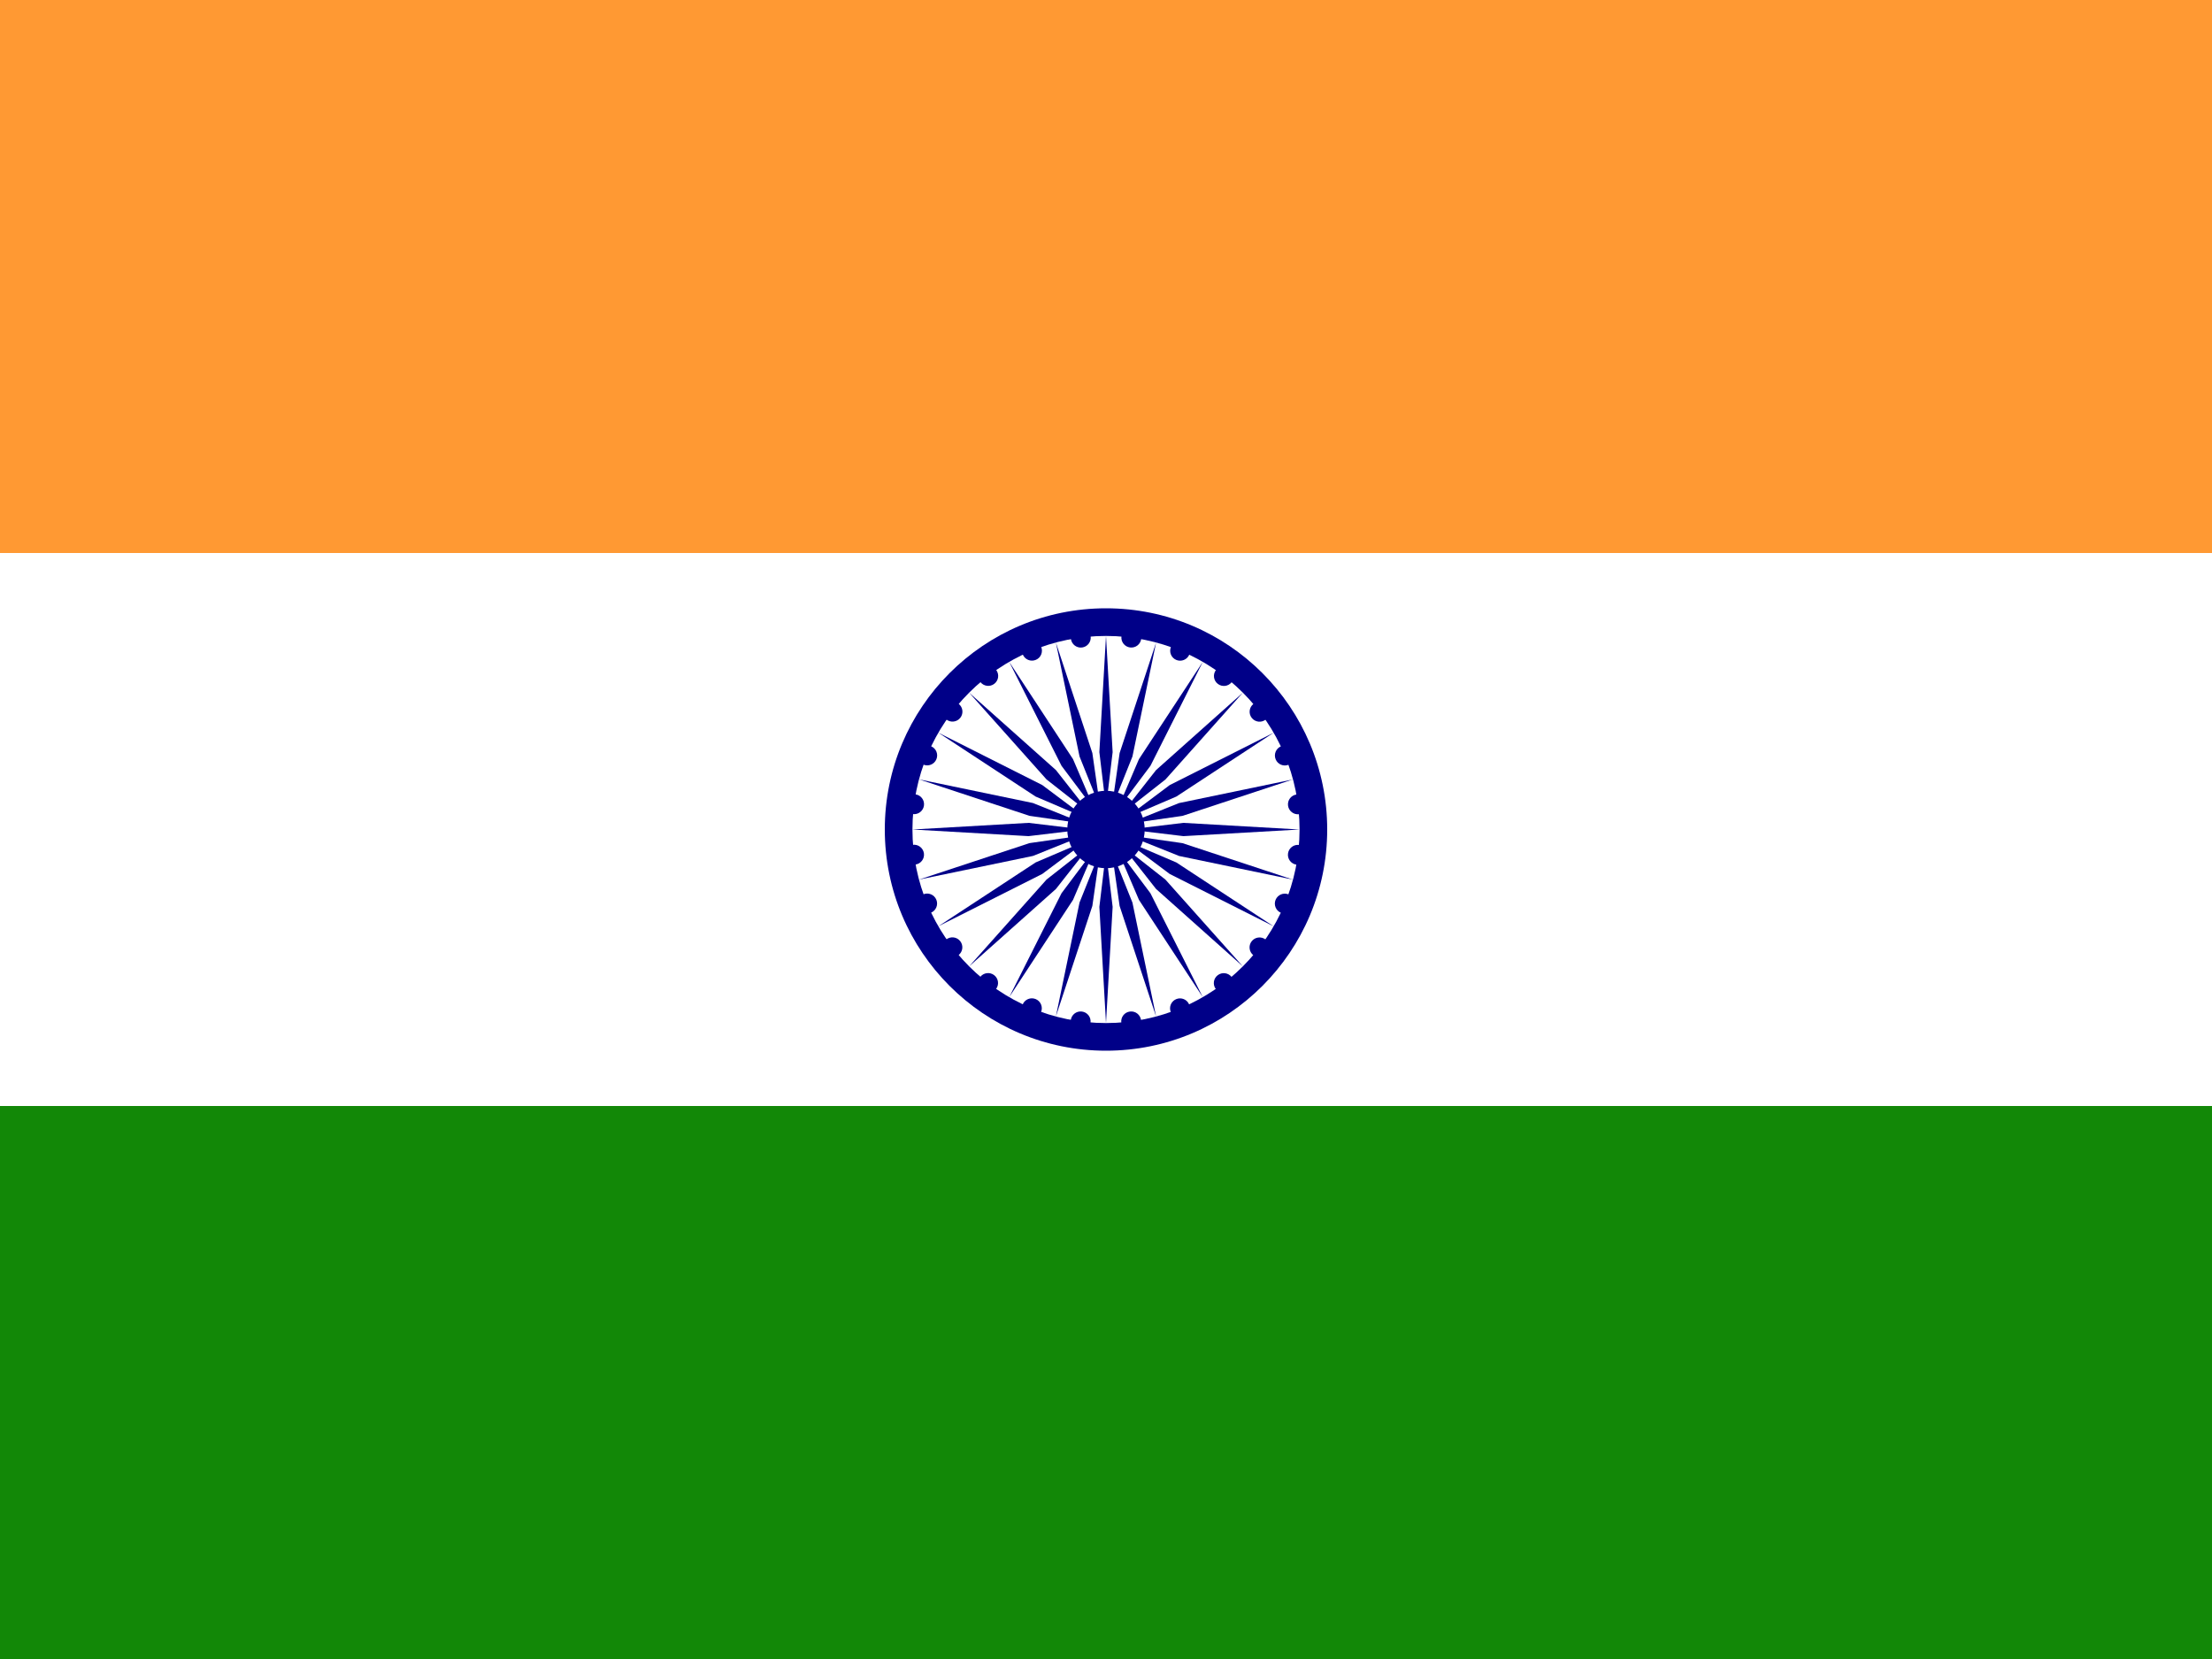 <svg viewBox="0 0 64 48" fill="none" xmlns="http://www.w3.org/2000/svg">
  <rect x="0" y="0" width="64" height="48" fill="#333333" stroke="none"/>
  <g clip-path="url(#clip0_704_43562)">
    <path d="M0 0H64V16H0V0Z" fill="#FF9933" />
    <path d="M0 16H64V32H0V16Z" fill="white" />
    <path d="M0 32H64V48H0V32Z" fill="#128807" />
    <path
      d="M32 30.4C35.535 30.4 38.4 27.535 38.4 24C38.4 20.466 35.535 17.6 32 17.6C28.465 17.6 25.6 20.466 25.6 24C25.6 27.535 28.465 30.4 32 30.4Z"
      fill="#000088"
    />
    <path
      d="M32 29.6C35.093 29.6 37.6 27.093 37.6 24C37.6 20.908 35.093 18.4 32 18.4C28.907 18.4 26.4 20.908 26.4 24C26.4 27.093 28.907 29.6 32 29.6Z"
      fill="white"
    />
    <path
      d="M32 25.12C32.618 25.12 33.12 24.619 33.12 24C33.12 23.382 32.618 22.88 32 22.88C31.381 22.88 30.88 23.382 30.88 24C30.88 24.619 31.381 25.12 32 25.12Z"
      fill="#000088"
    />
    <path
      d="M37.514 25.018C37.672 25.039 37.816 24.928 37.837 24.77C37.858 24.612 37.747 24.468 37.589 24.447C37.431 24.426 37.287 24.537 37.266 24.695C37.245 24.852 37.356 24.997 37.514 25.018Z"
      fill="#000088"
    />
    <path
      d="M32 29.599L32.192 26.239L32 24.639L31.808 26.239L32 29.599Z"
      fill="#000088"
    />
    <path
      d="M37.062 26.41C37.209 26.471 37.378 26.401 37.439 26.254C37.5 26.107 37.43 25.939 37.283 25.878C37.136 25.817 36.968 25.887 36.907 26.034C36.846 26.181 36.916 26.349 37.062 26.41Z"
      fill="#000088"
    />
    <path
      d="M30.55 29.408L31.605 26.212L31.834 24.617L31.234 26.113L30.55 29.408Z"
      fill="#000088"
    />
    <path
      d="M36.266 27.64C36.392 27.737 36.573 27.713 36.67 27.587C36.767 27.46 36.743 27.28 36.617 27.183C36.49 27.086 36.31 27.11 36.213 27.236C36.116 27.362 36.14 27.543 36.266 27.64Z"
      fill="#000088"
    />
    <path
      d="M29.2 28.85L31.046 26.036L31.68 24.555L30.713 25.844L29.2 28.85Z"
      fill="#000088"
    />
    <path
      d="M35.179 28.619C35.276 28.746 35.456 28.769 35.583 28.673C35.709 28.576 35.733 28.395 35.636 28.269C35.539 28.143 35.358 28.119 35.232 28.216C35.106 28.312 35.082 28.493 35.179 28.619Z"
      fill="#000088"
    />
    <path
      d="M28.04 27.96L30.552 25.72L31.547 24.453L30.28 25.448L28.04 27.96Z"
      fill="#000088"
    />
    <path
      d="M33.875 29.284C33.936 29.431 34.104 29.501 34.251 29.44C34.398 29.379 34.468 29.211 34.407 29.064C34.346 28.917 34.178 28.847 34.031 28.908C33.884 28.969 33.814 29.137 33.875 29.284Z"
      fill="#000088"
    />
    <path
      d="M27.15 26.799L30.156 25.286L31.446 24.319L29.964 24.953L27.15 26.799Z"
      fill="#000088"
    />
    <path
      d="M32.443 29.59C32.464 29.747 32.608 29.858 32.766 29.838C32.924 29.817 33.035 29.672 33.014 29.515C32.993 29.357 32.849 29.246 32.691 29.267C32.533 29.287 32.422 29.432 32.443 29.59Z"
      fill="#000088"
    />
    <path
      d="M26.59 25.449L29.886 24.765L31.381 24.165L29.786 24.394L26.59 25.449Z"
      fill="#000088"
    />
    <path
      d="M30.981 29.515C30.96 29.672 31.071 29.817 31.229 29.838C31.387 29.859 31.531 29.748 31.552 29.59C31.573 29.432 31.462 29.288 31.304 29.267C31.146 29.246 31.002 29.357 30.981 29.515Z"
      fill="#000088"
    />
    <path
      d="M26.399 24L29.759 24.192L31.359 24L29.759 23.808L26.399 24Z"
      fill="#000088"
    />
    <path
      d="M29.589 29.062C29.528 29.209 29.598 29.378 29.745 29.439C29.892 29.499 30.06 29.43 30.121 29.283C30.182 29.136 30.112 28.967 29.965 28.906C29.818 28.846 29.65 28.915 29.589 29.062Z"
      fill="#000088"
    />
    <path
      d="M26.591 22.55L29.787 23.605L31.382 23.834L29.886 23.234L26.591 22.55Z"
      fill="#000088"
    />
    <path
      d="M28.36 28.267C28.264 28.393 28.287 28.574 28.413 28.671C28.54 28.767 28.721 28.744 28.817 28.617C28.914 28.491 28.89 28.311 28.764 28.214C28.638 28.117 28.457 28.141 28.36 28.267Z"
      fill="#000088"
    />
    <path
      d="M27.15 21.2L29.964 23.047L31.445 23.68L30.156 22.714L27.15 21.2Z"
      fill="#000088"
    />
    <path
      d="M27.381 27.18C27.254 27.276 27.231 27.457 27.327 27.584C27.424 27.71 27.605 27.733 27.731 27.637C27.857 27.54 27.881 27.359 27.784 27.233C27.688 27.107 27.507 27.083 27.381 27.18Z"
      fill="#000088"
    />
    <path
      d="M28.04 20.041L30.28 22.552L31.548 23.548L30.552 22.281L28.04 20.041Z"
      fill="#000088"
    />
    <path
      d="M26.715 25.875C26.568 25.936 26.498 26.105 26.559 26.252C26.62 26.399 26.788 26.468 26.935 26.408C27.082 26.347 27.152 26.178 27.091 26.031C27.03 25.884 26.862 25.815 26.715 25.875Z"
      fill="#000088"
    />
    <path
      d="M29.2 19.151L30.713 22.157L31.68 23.446L31.046 21.965L29.2 19.151Z"
      fill="#000088"
    />
    <path
      d="M26.409 24.443C26.251 24.464 26.14 24.609 26.161 24.767C26.182 24.924 26.326 25.035 26.484 25.014C26.642 24.994 26.753 24.849 26.732 24.691C26.711 24.534 26.567 24.423 26.409 24.443Z"
      fill="#000088"
    />
    <path
      d="M30.55 18.591L31.234 21.886L31.834 23.382L31.605 21.787L30.55 18.591Z"
      fill="#000088"
    />
    <path
      d="M26.485 22.983C26.328 22.962 26.183 23.073 26.162 23.231C26.142 23.388 26.253 23.533 26.41 23.554C26.568 23.575 26.713 23.463 26.733 23.306C26.754 23.148 26.643 23.003 26.485 22.983Z"
      fill="#000088"
    />
    <path
      d="M32 18.401L31.808 21.761L32 23.361L32.192 21.761L32 18.401Z"
      fill="#000088"
    />
    <path
      d="M26.937 21.591C26.79 21.53 26.622 21.6 26.561 21.747C26.5 21.893 26.57 22.062 26.717 22.123C26.863 22.184 27.032 22.114 27.093 21.967C27.154 21.82 27.084 21.651 26.937 21.591Z"
      fill="#000088"
    />
    <path
      d="M33.449 18.593L32.394 21.788L32.166 23.384L32.765 21.888L33.449 18.593Z"
      fill="#000088"
    />
    <path
      d="M27.733 20.361C27.607 20.265 27.427 20.288 27.33 20.415C27.233 20.541 27.257 20.722 27.383 20.819C27.509 20.915 27.69 20.892 27.787 20.765C27.884 20.639 27.86 20.458 27.733 20.361Z"
      fill="#000088"
    />
    <path
      d="M34.8 19.151L32.953 21.965L32.32 23.447L33.286 22.157L34.8 19.151Z"
      fill="#000088"
    />
    <path
      d="M28.821 19.382C28.724 19.255 28.544 19.232 28.417 19.328C28.291 19.425 28.267 19.606 28.364 19.732C28.461 19.858 28.642 19.882 28.768 19.785C28.894 19.689 28.918 19.508 28.821 19.382Z"
      fill="#000088"
    />
    <path
      d="M35.96 20.041L33.448 22.281L32.453 23.548L33.72 22.553L35.96 20.041Z"
      fill="#000088"
    />
    <path
      d="M30.125 18.716C30.064 18.569 29.895 18.499 29.748 18.56C29.601 18.621 29.532 18.79 29.592 18.937C29.653 19.084 29.822 19.153 29.969 19.092C30.116 19.032 30.185 18.863 30.125 18.716Z"
      fill="#000088"
    />
    <path
      d="M36.849 21.201L33.843 22.715L32.554 23.681L34.035 23.047L36.849 21.201Z"
      fill="#000088"
    />
    <path
      d="M31.556 18.411C31.536 18.253 31.391 18.142 31.233 18.163C31.076 18.183 30.965 18.328 30.985 18.486C31.006 18.643 31.151 18.755 31.308 18.734C31.466 18.713 31.577 18.568 31.556 18.411Z"
      fill="#000088"
    />
    <path
      d="M37.409 22.551L34.114 23.235L32.618 23.835L34.213 23.606L37.409 22.551Z"
      fill="#000088"
    />
    <path
      d="M33.019 18.486C33.039 18.328 32.928 18.183 32.771 18.162C32.613 18.142 32.468 18.253 32.447 18.41C32.427 18.568 32.538 18.713 32.695 18.733C32.853 18.754 32.998 18.643 33.019 18.486Z"
      fill="#000088"
    />
    <path
      d="M37.6 24L34.24 23.808L32.64 24L34.24 24.192L37.6 24Z"
      fill="#000088"
    />
    <path
      d="M34.411 18.938C34.471 18.791 34.402 18.623 34.255 18.562C34.108 18.501 33.939 18.571 33.879 18.718C33.818 18.865 33.887 19.033 34.034 19.094C34.181 19.155 34.35 19.085 34.411 18.938Z"
      fill="#000088"
    />
    <path
      d="M37.409 25.45L34.213 24.395L32.618 24.167L34.114 24.766L37.409 25.45Z"
      fill="#000088"
    />
    <path
      d="M35.639 19.734C35.736 19.608 35.712 19.427 35.586 19.33C35.46 19.234 35.279 19.257 35.182 19.384C35.086 19.51 35.109 19.691 35.236 19.787C35.362 19.884 35.542 19.86 35.639 19.734Z"
      fill="#000088"
    />
    <path
      d="M36.85 26.801L34.036 24.954L32.554 24.321L33.844 25.287L36.85 26.801Z"
      fill="#000088"
    />
    <path
      d="M36.619 20.821C36.745 20.725 36.769 20.544 36.672 20.418C36.575 20.291 36.395 20.268 36.269 20.364C36.142 20.461 36.118 20.642 36.215 20.768C36.312 20.895 36.493 20.918 36.619 20.821Z"
      fill="#000088"
    />
    <path
      d="M35.959 27.96L33.719 25.449L32.452 24.453L33.448 25.72L35.959 27.96Z"
      fill="#000088"
    />
    <path
      d="M37.285 22.126C37.432 22.065 37.502 21.896 37.441 21.749C37.38 21.602 37.211 21.532 37.064 21.593C36.917 21.654 36.848 21.823 36.909 21.97C36.969 22.117 37.138 22.186 37.285 22.126Z"
      fill="#000088"
    />
    <path
      d="M34.8 28.85L33.286 25.845L32.32 24.555L32.954 26.037L34.8 28.85Z"
      fill="#000088"
    />
    <path
      d="M37.59 23.558C37.748 23.537 37.859 23.392 37.838 23.235C37.817 23.077 37.672 22.966 37.515 22.987C37.357 23.007 37.246 23.152 37.267 23.31C37.288 23.467 37.432 23.578 37.59 23.558Z"
      fill="#000088"
    />
    <path
      d="M33.449 29.41L32.765 26.115L32.165 24.619L32.394 26.214L33.449 29.41Z"
      fill="#000088"
    />
  </g>
  <defs>
    <clipPath id="clip0_704_43562">
      <rect width="64" height="48" fill="white" />
    </clipPath>
  </defs>
</svg>
